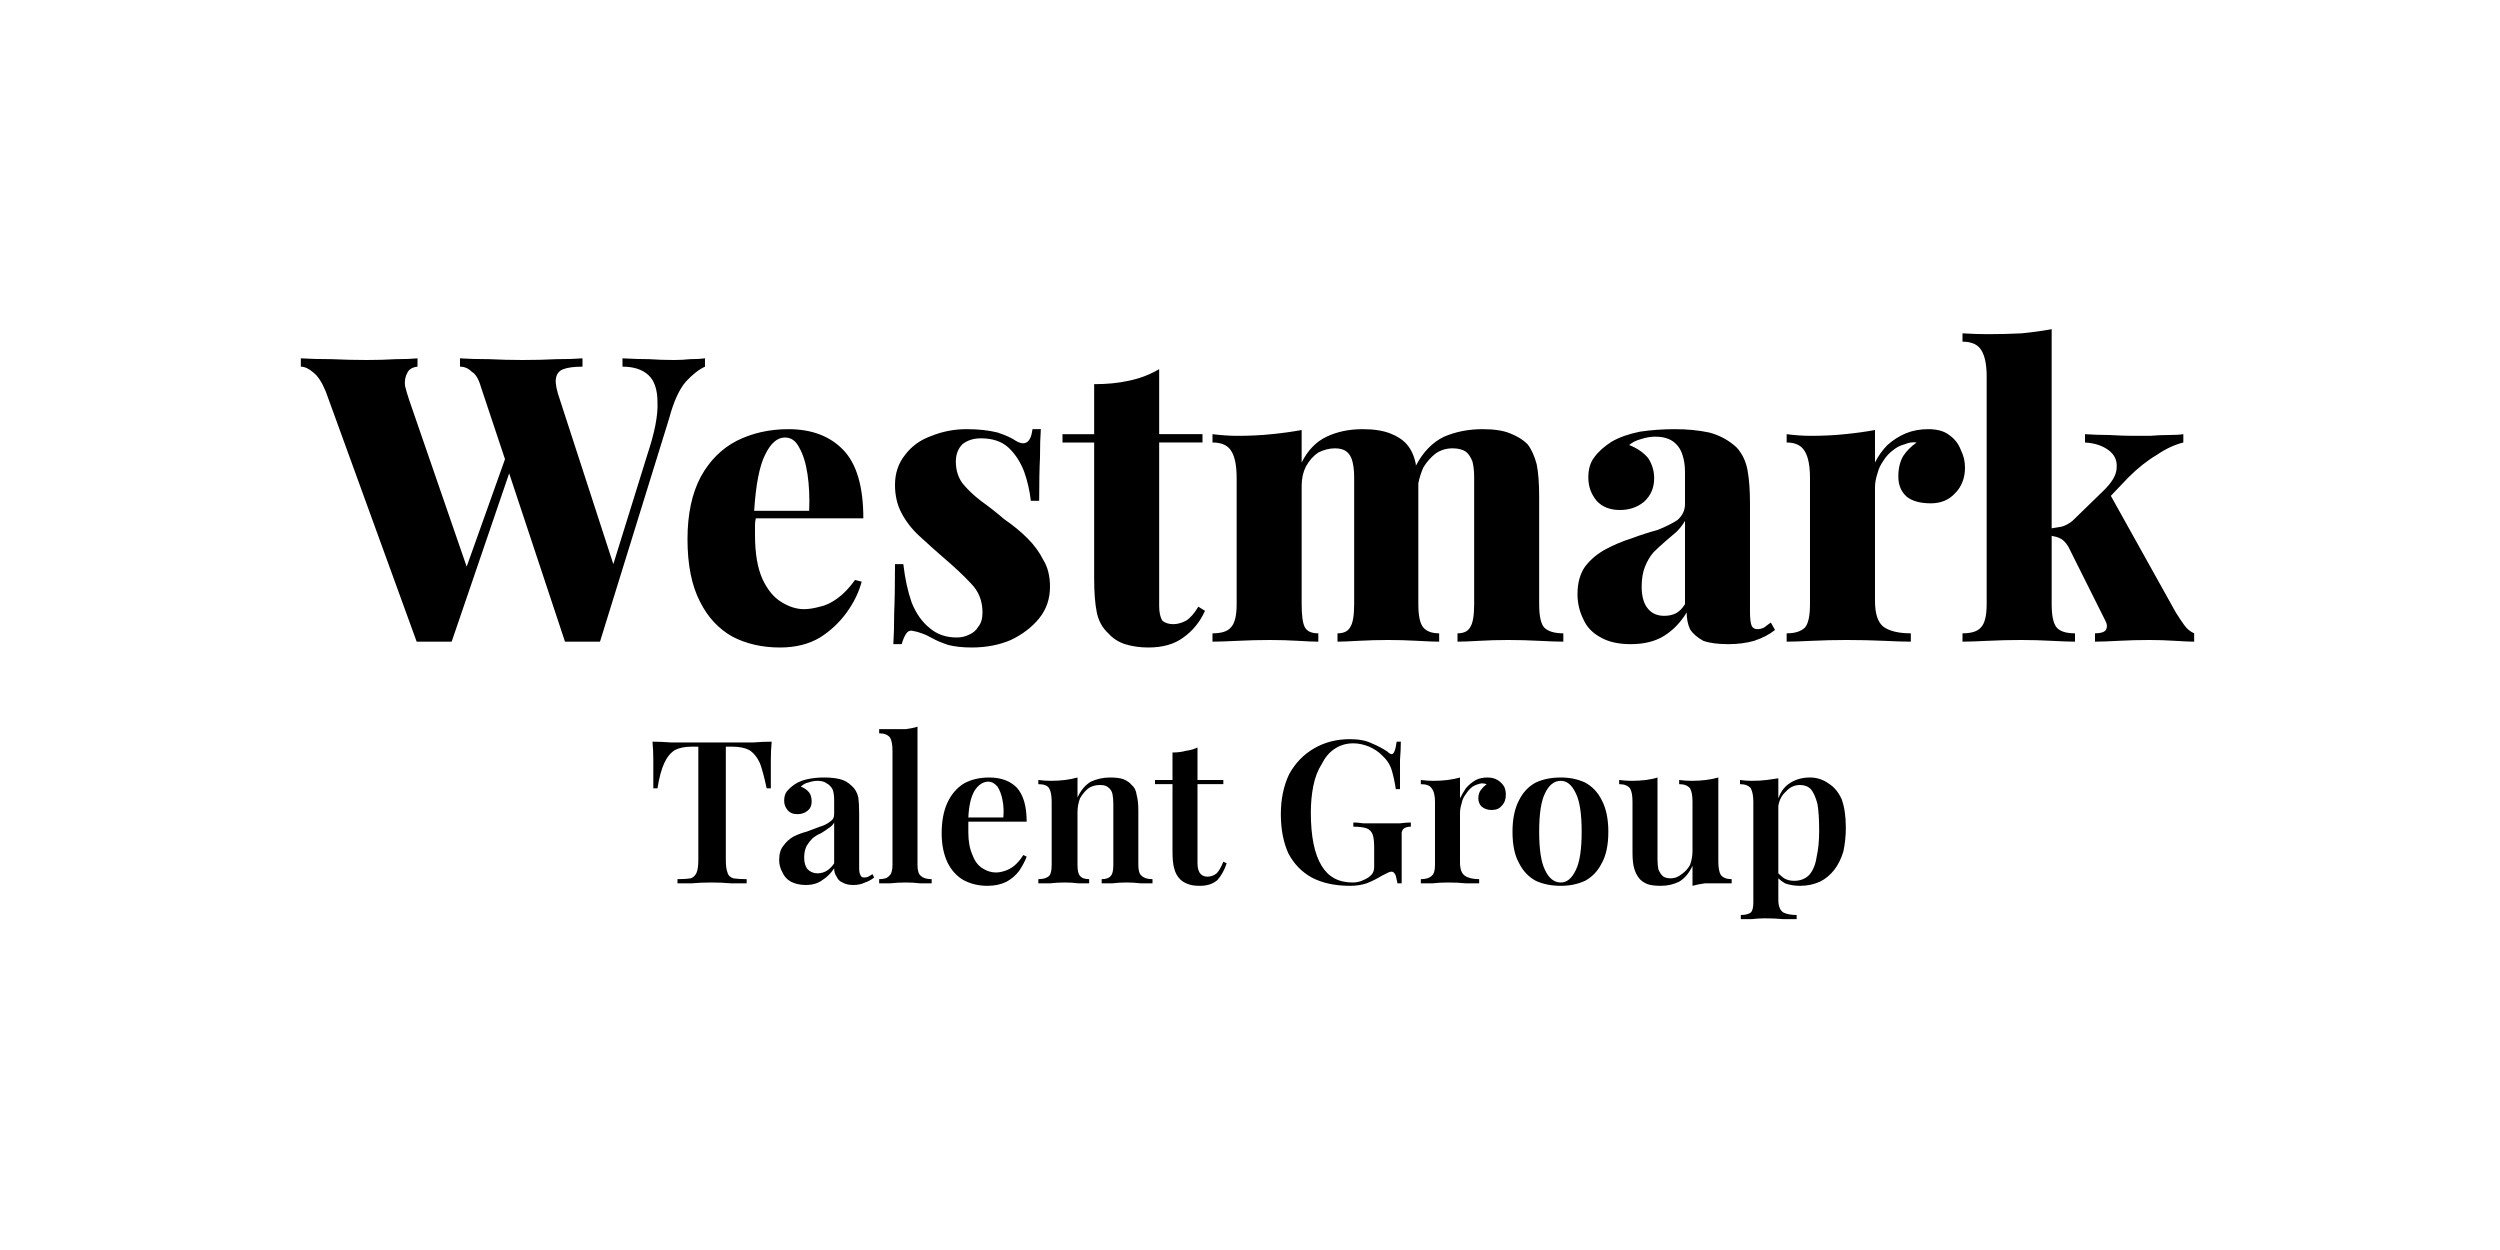 <svg version="1.2" xmlns="http://www.w3.org/2000/svg" viewBox="0 0 300 150" width="300" height="150">
	<title>Westmark_logo</title>
	<style>
		.s0 { fill: #000000 } 
		.s1 { fill: none } 
	</style>
	<path id="Westmark Talent Group" fill-rule="evenodd" class="s0" d="m84.6 43v1q-1.1 0.5-2.3 1.8-1.2 1.4-2 4.4l-8.3 26.8q-0.5 0-1.1 0-0.5 0-1.1 0-0.4 0-1 0-0.5 0-1 0l-6.7-20.2-6.9 20.2q-0.5 0-1.1 0-0.5 0-1 0-0.5 0-1.1 0-0.5 0-1 0l-10.9-30q-0.7-1.7-1.5-2.3-0.8-0.7-1.5-0.7v-1q1.6 0.1 3.7 0.1 2.2 0.1 4.2 0.1 1.9 0 3.5-0.1 1.6 0 2.6-0.1v1q-0.9 0.1-1.2 0.7-0.4 0.7-0.3 1.6 0.2 0.8 0.5 1.7l6.9 20 4.6-12.9-2.9-8.7q-0.4-1.4-1.1-1.8-0.6-0.6-1.4-0.6v-1q1.4 0.1 3.5 0.1 2 0.1 4 0.1 2.2 0 4.1-0.1 1.9 0 3.1-0.1v1q-1.5 0-2.3 0.3-0.8 0.3-0.9 1.2-0.1 0.8 0.5 2.5l6.4 19.7 4.1-13.2q1.3-3.9 1.2-6.2 0-2.3-1.1-3.3-1.1-1-3.1-1v-1q1.8 0.1 3.2 0.1 1.4 0.1 3 0.1 1 0 1.9-0.1 1.1 0 1.8-0.1zm10 8.5q4.2 0 6.6 2.5 2.4 2.5 2.4 8.2h-12.9q-0.1 0.4-0.1 0.8 0 0.6 0 1.2 0 3.3 0.9 5.3 0.9 1.9 2.2 2.7 1.4 0.9 2.8 0.9 0.8 0 1.9-0.3 1-0.2 2.1-1 1.1-0.8 2.1-2.2l0.8 0.2q-0.5 1.9-1.8 3.7-1.3 1.8-3.2 3-2 1.2-4.8 1.2-3.2 0-5.7-1.3-2.5-1.4-3.9-4.2-1.5-2.9-1.5-7.5 0-4.5 1.6-7.5 1.6-2.9 4.3-4.3 2.8-1.4 6.2-1.4zm2.5 9.8q0.1-2.4-0.2-4.4-0.3-2-1-3.2-0.6-1.2-1.7-1.2-1.4 0-2.4 2.1-1 2-1.3 6.7zm18.9-9.8q2.1 0 3.7 0.4 1.5 0.5 2.2 1 1.7 1 2-1.4h1q-0.1 1.4-0.1 3.4-0.1 1.9-0.1 5.2h-1q-0.2-1.8-0.8-3.5-0.7-1.8-1.9-2.9-1.2-1.1-3.3-1.1-1.3 0-2.2 0.7-0.8 0.8-0.8 2.1 0 1.5 0.8 2.6 0.9 1.1 2.2 2.1 1.4 1 2.8 2.2 1.6 1.1 2.8 2.3 1.2 1.2 1.9 2.6 0.8 1.3 0.8 3.2 0 2.2-1.3 3.8-1.3 1.6-3.4 2.6-2.1 0.9-4.7 0.9-1.6 0-2.8-0.3-1.2-0.4-1.9-0.8-0.7-0.4-1.3-0.6-0.5-0.2-1.1-0.3-0.5-0.1-0.8 0.4-0.3 0.5-0.5 1.2h-1q0.1-1.5 0.1-3.7 0.1-2.2 0.1-5.9h1q0.3 2.6 1 4.6 0.8 2 2.2 3.1 1.3 1.1 3.2 1.1 0.8 0 1.4-0.3 0.8-0.3 1.2-1 0.5-0.6 0.5-1.7 0-2.1-1.4-3.5-1.3-1.4-3.3-3.1-1.5-1.3-2.9-2.6-1.3-1.2-2.1-2.7-0.8-1.5-0.8-3.4 0-2.1 1.2-3.6 1.2-1.6 3.2-2.3 2-0.8 4.2-0.8zm23.1-7.2v7.8h5.2v1h-5.2v19.6q0 1.2 0.4 1.8 0.5 0.4 1.3 0.4 0.7 0 1.5-0.4 0.8-0.5 1.5-1.7l0.8 0.5q-0.9 2-2.6 3.2-1.6 1.2-4.2 1.2-1.5 0-2.8-0.4-1.2-0.4-2-1.3-1.1-1-1.4-2.6-0.3-1.5-0.3-4v-16.3h-3.8v-1h3.8v-6q2.3 0 4.1-0.4 2-0.4 3.7-1.4zm24.4 7.2q2 0 3.3 0.5 1.3 0.5 2 1.3 0.8 0.9 1.1 2.4 0 0.1 0 0.2 1.3-2.5 3.4-3.5 2.1-0.9 4.6-0.9 2.1 0 3.3 0.5 1.3 0.5 2.1 1.3 0.7 0.9 1.1 2.4 0.3 1.5 0.3 3.9v12.9q0 2.1 0.6 2.8 0.7 0.7 2.3 0.7v1q-1 0-2.9-0.1-1.9-0.1-3.7-0.1-1.8 0-3.5 0.1-1.7 0.1-2.6 0.1v-1q1.1 0 1.5-0.7 0.5-0.7 0.5-2.8v-15.2q0-1.1-0.2-1.9-0.3-0.8-0.8-1.2-0.6-0.4-1.6-0.4-1.1 0-2 0.6-0.9 0.7-1.5 1.7-0.4 0.9-0.6 1.9 0 0.7 0 1.6v12.9q0 2.1 0.6 2.8 0.6 0.7 1.9 0.7v1q-0.9 0-2.6-0.1-1.8-0.1-3.5-0.1-1.8 0-3.6 0.1-1.7 0.1-2.5 0.1v-1q1.1 0 1.5-0.7 0.5-0.7 0.5-2.8v-15.2q0-1.1-0.2-1.9-0.2-0.8-0.7-1.2-0.5-0.4-1.4-0.4-1 0-2 0.5-0.9 0.6-1.5 1.7-0.5 1-0.5 2.3v14.2q0 2.1 0.4 2.8 0.4 0.7 1.6 0.7v1q-0.8 0-2.4-0.1-1.7-0.1-3.4-0.1-1.9 0-3.9 0.1-2 0.1-3 0.1v-1q1.6 0 2.2-0.7 0.7-0.7 0.7-2.8v-15.1q0-2.2-0.6-3.2-0.6-1.1-2.3-1.1v-1q1.6 0.2 3 0.2 2.2 0 4.1-0.2 2-0.2 3.6-0.5v3.9q1.1-2.2 3-3.1 1.9-0.9 4.3-0.9zm32.2 25.8q-2.2 0-3.6-0.8-1.5-0.8-2.1-2.2-0.7-1.4-0.7-3 0-2 0.9-3.3 1-1.3 2.5-2.1 1.5-0.8 3.1-1.3 1.6-0.6 3.1-1 1.5-0.6 2.4-1.2 0.9-0.8 0.9-1.9v-3.9q0-1.1-0.3-2-0.3-1-1.1-1.6-0.8-0.6-2.2-0.6-0.8 0-1.7 0.3-0.8 0.2-1.4 0.7 1.5 0.6 2.3 1.6 0.7 1.1 0.7 2.4 0 1.7-1.2 2.8-1.2 1-2.9 1-1.8 0-2.8-1.1-1-1.2-1-2.8 0-1.5 0.7-2.4 0.7-1 2.1-1.9 1.4-0.8 3.4-1.2 2-0.3 4.2-0.3 2.2 0 4.1 0.4 1.9 0.5 3.3 1.8 1 1.1 1.3 2.7 0.3 1.6 0.3 4v13q0 1.2 0.2 1.7 0.2 0.4 0.7 0.4 0.4 0 0.8-0.2 0.4-0.3 0.8-0.6l0.5 0.9q-1 0.8-2.5 1.3-1.4 0.4-3.1 0.4-1.9 0-3-0.4-1.1-0.6-1.6-1.4-0.4-0.9-0.4-2-1.1 1.8-2.7 2.8-1.6 1-4 1zm4-3.4q0.8 0 1.4-0.3 0.6-0.3 1.1-1.1v-10q-0.4 0.7-1 1.3-0.7 0.6-1.4 1.2-0.7 0.6-1.4 1.3-0.6 0.7-1 1.7-0.4 1-0.4 2.4 0 1.8 0.8 2.7 0.7 0.8 1.9 0.8zm31.7-22.4q1.6 0 2.5 0.7 1 0.7 1.4 1.8 0.5 1 0.5 2.1 0 1.9-1.2 3.1-1.1 1.2-2.9 1.2-1.9 0-2.9-0.8-1-0.9-1-2.4 0-1.5 0.6-2.5 0.6-0.9 1.6-1.6-0.7-0.1-1.4 0.2-0.8 0.2-1.4 0.7-0.7 0.5-1.2 1.3-0.5 0.7-0.7 1.5-0.3 0.9-0.3 1.7v13.6q0 2.3 1 3.1 1.1 0.8 3.3 0.8v1q-1.1 0-3.2-0.1-2.2-0.1-4.5-0.1-2.1 0-4.2 0.1-2 0.1-3 0.1v-1q1.5 0 2.2-0.7 0.6-0.7 0.6-2.8v-15.1q0-2.2-0.6-3.2-0.6-1.1-2.2-1.1v-1q1.5 0.2 2.9 0.2 2.2 0 4.1-0.2 2-0.2 3.6-0.5v3.9q0.6-1.2 1.5-2.1 1-0.9 2.2-1.4 1.2-0.5 2.7-0.5zm14.8-12v23.9q0.7-0.1 1.2-0.2 0.7-0.2 1.3-0.7l3.6-3.5q1.7-1.6 1.7-2.9 0.1-1.3-1-2.1-1.1-0.8-2.8-0.9v-1q1.4 0.1 2.9 0.1 1.7 0.1 2.8 0.1 1 0 2.1 0 1.2-0.1 2.3-0.1 1.1 0 1.7-0.1v1q-1.6 0.4-3.2 1.5-1.7 1-3.4 2.7l-2.1 2.2 7.8 14q0.5 0.8 1 1.5 0.5 0.7 1.2 1v1q-0.7 0-2.3-0.1-1.5-0.1-3.1-0.1-1.8 0-3.7 0.1-1.8 0.1-2.8 0.1v-1q1 0 1.3-0.4 0.3-0.5-0.1-1.2l-4.4-8.8q-0.5-0.8-1-1-0.4-0.2-1-0.3v8.2q0 2.1 0.6 2.8 0.6 0.7 2.2 0.7v1q-0.9 0-2.8-0.1-1.8-0.1-3.7-0.1-2 0-4 0.1-2 0.1-3 0.1v-1q1.6 0 2.2-0.7 0.7-0.7 0.7-2.8v-27.3q0-2.1-0.6-3.1-0.6-1.1-2.3-1.1v-1q1.6 0.1 3 0.1 2.2 0 4.1-0.1 2-0.2 3.6-0.5zm-153.6 49.5q-0.1 1.1-0.1 2.2 0 1 0 1.6 0 0.5 0 1 0 0.5 0 0.8h-0.5q-0.4-1.9-0.8-3-0.5-1.1-1.3-1.6-0.8-0.4-2-0.4h-0.8v13.6q0 1 0.2 1.5 0.1 0.5 0.7 0.7 0.6 0.1 1.6 0.1v0.5q-0.7 0-1.9 0-1.1-0.1-2.3-0.1-1.3 0-2.4 0.1-1 0-1.7 0v-0.5q1 0 1.6-0.1 0.5-0.2 0.7-0.7 0.2-0.5 0.2-1.5v-13.6h-0.8q-1.2 0-2 0.4-0.8 0.5-1.3 1.6-0.5 1.1-0.8 3h-0.5q0-0.3 0-0.8 0-0.5 0-1 0-0.6 0-1.6 0-1.1-0.1-2.2 1 0 2.3 0.1 1.3 0 2.5 0 1.3 0 2.4 0 1 0 2.3 0 1.2 0 2.5 0 1.3-0.1 2.3-0.1zm4.1 17.2q-1 0-1.8-0.4-0.7-0.4-1-1.1-0.4-0.7-0.4-1.5 0-1.1 0.5-1.7 0.5-0.7 1.2-1.1 0.8-0.4 1.6-0.6 0.8-0.3 1.6-0.6 0.7-0.2 1.2-0.6 0.5-0.3 0.5-0.9v-1.7q0-0.8-0.2-1.3-0.3-0.5-0.7-0.7-0.4-0.3-1.1-0.3-0.5 0-1.1 0.2-0.5 0.1-0.9 0.5 0.6 0.2 1 0.7 0.3 0.4 0.3 1.1 0 0.7-0.5 1.1-0.5 0.4-1.2 0.4-0.8 0-1.2-0.5-0.4-0.5-0.4-1.1 0-0.7 0.3-1.1 0.4-0.5 1-0.9 0.6-0.4 1.5-0.6 0.9-0.2 2-0.2 1.1 0 1.9 0.2 0.8 0.2 1.4 0.8 0.6 0.5 0.8 1.4 0.1 0.8 0.1 1.9v6.6q0 0.6 0.2 0.9 0.1 0.2 0.4 0.2 0.3 0 0.5-0.1 0.2-0.1 0.5-0.3l0.2 0.4q-0.5 0.4-1.1 0.6-0.6 0.3-1.4 0.3-0.8 0-1.3-0.3-0.5-0.2-0.7-0.7-0.3-0.4-0.3-1-0.6 0.9-1.4 1.4-0.8 0.6-2 0.6zm1.4-1.4q0.6 0 1.1-0.3 0.5-0.3 0.9-0.9v-4.9q-0.2 0.4-0.7 0.7-0.4 0.3-0.9 0.6-0.5 0.2-1 0.6-0.4 0.4-0.7 0.9-0.3 0.6-0.3 1.4 0 0.9 0.4 1.4 0.5 0.5 1.2 0.5zm12-17.6v16.6q0 1 0.4 1.3 0.4 0.4 1.3 0.4v0.5q-0.5 0-1.4 0-0.8-0.1-1.7-0.1-0.9 0-1.9 0.1-0.9 0-1.3 0v-0.5q0.9 0 1.2-0.4 0.4-0.3 0.4-1.3v-13.7q0-1.1-0.3-1.6-0.4-0.5-1.3-0.5v-0.5q0.7 0 1.5 0 0.9 0 1.7 0 0.8-0.1 1.4-0.3zm8.6 6.1q2.1 0 3.3 1.2 1.2 1.3 1.2 4.1h-7q0 0.2 0 0.5 0 0.4 0 0.8 0 1.6 0.5 2.7 0.4 1.1 1.2 1.6 0.8 0.5 1.6 0.5 0.5 0 1.1-0.2 0.6-0.2 1.1-0.6 0.6-0.5 1.1-1.3l0.4 0.2q-0.3 0.8-0.9 1.7-0.6 0.8-1.5 1.3-1 0.5-2.3 0.5-1.6 0-2.9-0.7-1.2-0.7-1.9-2.1-0.7-1.5-0.7-3.5 0-2.2 0.7-3.7 0.7-1.5 2-2.3 1.3-0.7 3-0.7zm1.7 4.8q0.1-1.1-0.1-2.1-0.2-1-0.6-1.6-0.5-0.6-1.1-0.6-0.9 0-1.6 1-0.7 1.1-0.8 3.3zm12.8-4.8q1 0 1.6 0.2 0.7 0.3 1 0.7 0.5 0.4 0.6 1.2 0.2 0.7 0.2 1.9v6.5q0 1 0.4 1.3 0.4 0.4 1.3 0.4v0.5q-0.5 0-1.4 0-0.9-0.1-1.7-0.1-0.9 0-1.7 0.1-0.9 0-1.3 0v-0.5q0.8 0 1.1-0.4 0.3-0.3 0.3-1.3v-7.3q0-0.7-0.1-1.2-0.1-0.5-0.5-0.8-0.3-0.3-1-0.3-0.8 0-1.4 0.4-0.6 0.5-1 1.2-0.3 0.8-0.3 1.7v6.3q0 1 0.3 1.3 0.3 0.4 1.1 0.4v0.5q-0.4 0-1.3 0-0.8-0.1-1.6-0.1-0.9 0-1.8 0.1-0.9 0-1.4 0v-0.5q0.9 0 1.3-0.4 0.3-0.3 0.3-1.3v-7.6q0-1.1-0.3-1.6-0.3-0.5-1.3-0.5v-0.5q0.8 0.1 1.5 0.1 0.9 0 1.7-0.1 0.8-0.1 1.5-0.3v2.4q0.6-1.3 1.6-1.9 1.1-0.5 2.3-0.5zm10.5-3.6v3.9h3.1v0.5h-3.1v9.5q0 0.9 0.4 1.3 0.3 0.3 0.8 0.3 0.6 0 1.1-0.4 0.4-0.4 0.8-1.4l0.4 0.2q-0.4 1.2-1.1 2-0.8 0.7-2.1 0.7-0.9 0-1.4-0.2-0.6-0.2-1-0.6-0.5-0.5-0.7-1.3-0.2-0.7-0.2-2v-8.1h-2.1v-0.5h2.1v-3.3q0.9 0 1.6-0.2 0.8-0.1 1.4-0.4zm18.3-1q1.6 0 2.6 0.5 1 0.4 1.9 1 0.3 0.3 0.5 0.3 0.4 0 0.6-1.5h0.5q0 0.9-0.1 2.2 0 1.4 0 3.5h-0.5q-0.2-1.3-0.5-2.3-0.3-1-1.2-1.8-0.6-0.6-1.5-1-1-0.4-1.9-0.4-1.3 0-2.3 0.7-0.9 0.6-1.5 1.8-0.7 1.1-1 2.6-0.3 1.5-0.3 3.2 0 4.3 1.3 6.4 1.2 2 3.7 2 0.6 0 1.1-0.2 0.5-0.2 0.8-0.4 0.4-0.3 0.5-0.5 0.2-0.3 0.2-0.8v-2.3q0-1.1-0.2-1.6-0.2-0.5-0.7-0.7-0.6-0.2-1.6-0.2v-0.5q0.5 0 1.2 0.1 0.6 0 1.4 0 0.7 0 1.3 0 0.9 0 1.7 0 0.8-0.1 1.3-0.1v0.5q-0.5 0-0.8 0.2-0.2 0.1-0.3 0.5 0 0.5 0 1.3v4.8h-0.5q-0.1-0.4-0.2-0.9-0.2-0.5-0.5-0.5-0.2 0-0.4 0.1-0.2 0.1-0.8 0.4-0.8 0.5-1.8 0.9-0.9 0.3-2 0.3-2.7 0-4.6-1-1.8-1-2.8-2.9-0.9-2-0.9-4.7 0-2.7 1-4.8 1.1-2 3-3.1 1.9-1.1 4.3-1.1zm16.5 4.6q0.7 0 1.2 0.3 0.5 0.3 0.8 0.8 0.2 0.4 0.2 1 0 0.8-0.5 1.3-0.4 0.5-1.2 0.5-0.7 0-1.2-0.4-0.4-0.4-0.4-1 0-0.6 0.3-1 0.3-0.4 0.7-0.7-0.3-0.1-0.6-0.1-0.6 0.1-1.1 0.4-0.5 0.4-0.8 0.9-0.4 0.5-0.5 1.1-0.2 0.6-0.2 1.2v5.9q0 1.2 0.6 1.6 0.6 0.4 1.7 0.4v0.5q-0.5 0-1.6 0-1-0.1-2.1-0.1-1 0-1.9 0.1-0.9 0-1.4 0v-0.5q0.9 0 1.3-0.4 0.4-0.3 0.4-1.3v-7.6q0-1.1-0.4-1.6-0.3-0.5-1.3-0.5v-0.5q0.8 0.1 1.5 0.1 0.9 0 1.7-0.1 0.8-0.1 1.5-0.3v2.5q0.3-0.6 0.7-1.2 0.5-0.6 1.2-1 0.6-0.3 1.4-0.3zm8.8 0q1.6 0 2.9 0.6 1.3 0.7 2 2.1 0.8 1.5 0.8 3.8 0 2.4-0.8 3.8-0.7 1.4-2 2.1-1.3 0.6-2.9 0.6-1.7 0-3-0.6-1.3-0.7-2-2.1-0.8-1.4-0.8-3.8 0-2.3 0.8-3.8 0.7-1.4 2-2.1 1.3-0.6 3-0.6zm0 0.4q-1.2 0-1.9 1.5-0.7 1.4-0.7 4.6 0 3.2 0.7 4.6 0.7 1.5 1.9 1.5 1.1 0 1.8-1.5 0.7-1.4 0.7-4.6 0-3.2-0.7-4.6-0.7-1.5-1.8-1.5zm18.9-0.4v10.1q0 1.1 0.3 1.6 0.4 0.5 1.3 0.5v0.5q-0.7 0-1.5 0-0.9 0-1.7 0-0.8 0.1-1.5 0.3v-2.4q-0.6 1.3-1.6 1.9-1 0.5-2.2 0.5-1 0-1.6-0.2-0.7-0.3-1-0.7-0.4-0.5-0.6-1.2-0.2-0.7-0.2-1.9v-6.1q0-1.1-0.3-1.6-0.4-0.5-1.3-0.5v-0.5q0.8 0.1 1.5 0.1 0.9 0 1.7-0.1 0.8-0.1 1.4-0.3v9.8q0 0.7 0.1 1.2 0.2 0.5 0.5 0.8 0.3 0.3 1 0.3 0.7 0 1.3-0.5 0.6-0.4 1-1.1 0.3-0.8 0.3-1.7v-5.9q0-1.1-0.3-1.6-0.4-0.5-1.3-0.5v-0.5q0.8 0.1 1.5 0.1 0.9 0 1.7-0.1 0.8-0.1 1.5-0.3zm7.2 0.1v2.4q0.4-1.1 1.2-1.7 1.1-0.8 2.6-0.8 1.2 0 2.2 0.7 1 0.6 1.6 1.9 0.5 1.4 0.5 3.4 0 1.5-0.3 2.9-0.4 1.3-1.1 2.2-0.7 0.9-1.7 1.4-1.1 0.5-2.4 0.5-1 0-1.8-0.3-0.5-0.3-0.8-0.6v2.6q0 1.1 0.6 1.5 0.6 0.3 1.6 0.3v0.5q-0.6 0-1.6 0-1-0.1-2.2-0.1-0.8 0-1.6 0.1-0.9 0-1.3 0v-0.5q0.8 0 1.2-0.3 0.3-0.3 0.3-1.2v-12.1q0-1-0.3-1.6-0.4-0.5-1.3-0.5v-0.5q0.7 0.1 1.4 0.1 1 0 1.8-0.1 0.7-0.1 1.4-0.2zm0.7 12q0.5 0.3 1.2 0.3 1.1 0 1.8-0.7 0.7-0.8 0.9-2.2 0.3-1.3 0.3-3.1 0-2-0.2-3.2-0.3-1.2-0.8-1.8-0.5-0.5-1.3-0.5-1 0-1.7 0.8-0.7 0.6-0.9 1.7v8.1q0.3 0.3 0.7 0.6z"/>
	<path id="Shape 1" fill-rule="evenodd" class="s1" d="m300 0v150h-300v-150z"/>
</svg>